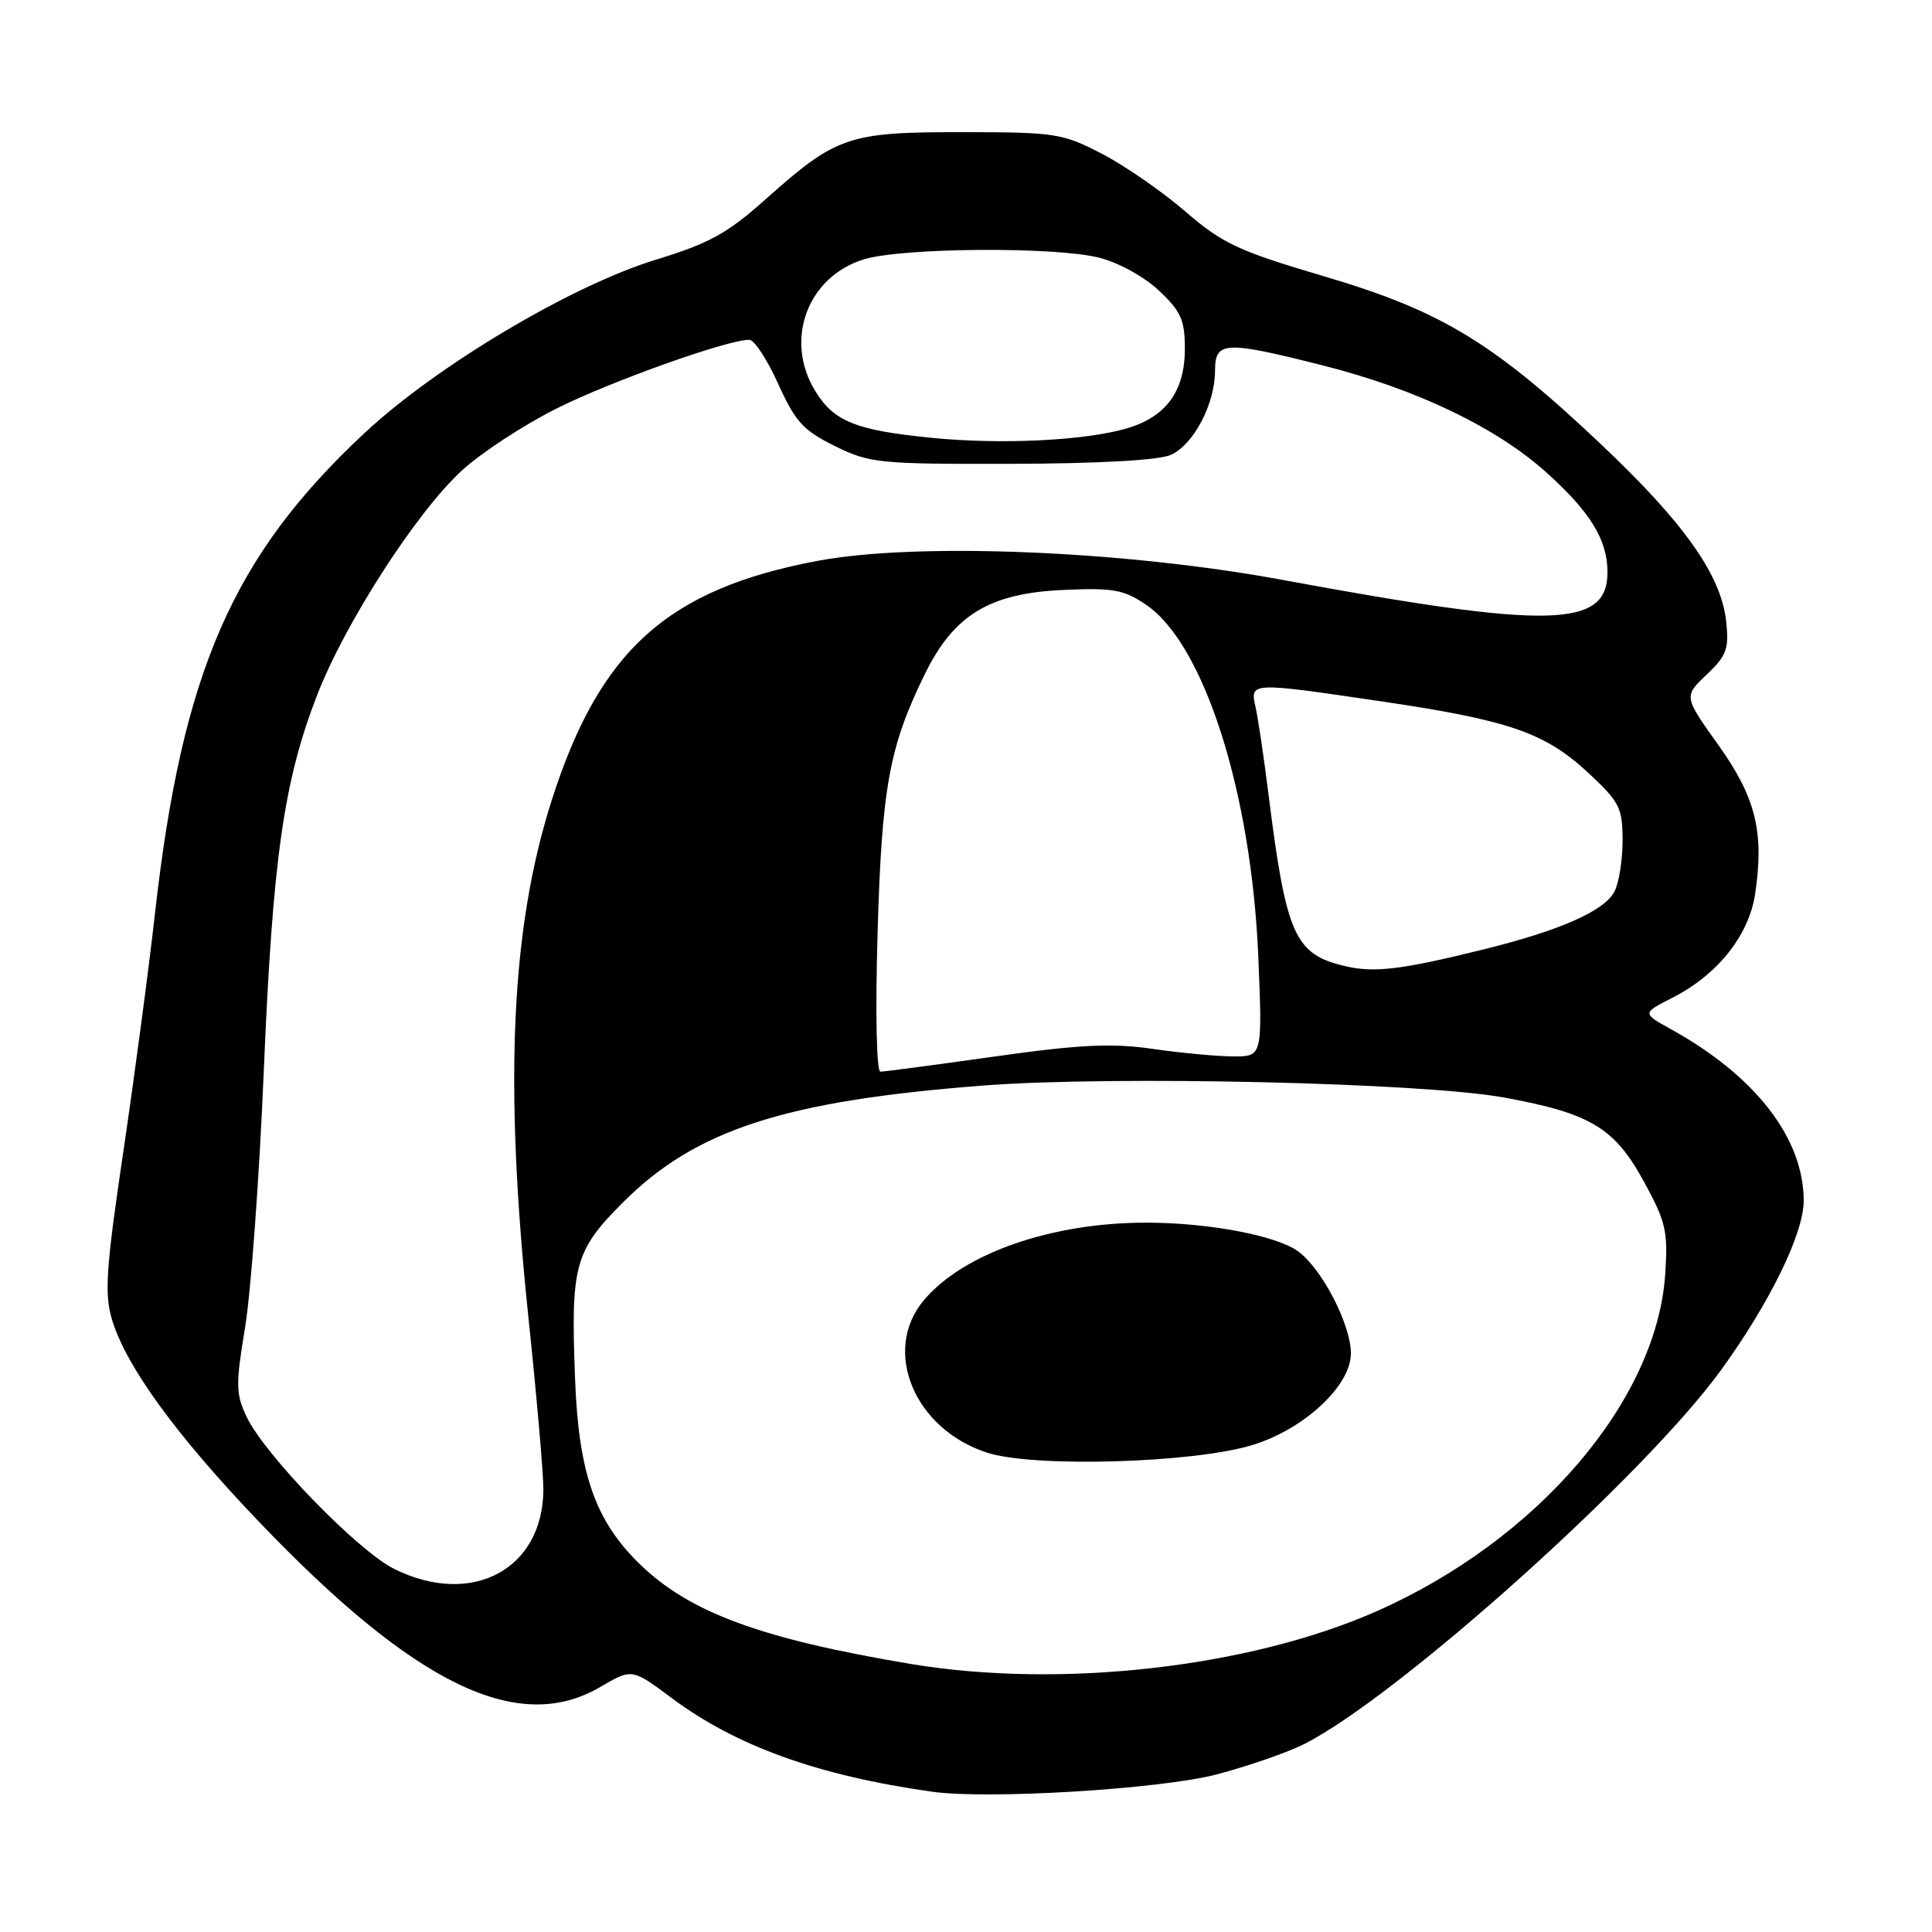 <?xml version="1.0" encoding="UTF-8" standalone="no"?>
<!DOCTYPE svg PUBLIC "-//W3C//DTD SVG 1.1//EN" "http://www.w3.org/Graphics/SVG/1.1/DTD/svg11.dtd" >
<svg xmlns="http://www.w3.org/2000/svg" xmlns:xlink="http://www.w3.org/1999/xlink" version="1.1" viewBox="0 0 256 256">
 <g >
 <path fill="currentColor"
d=" M 161.17 235.13 C 165.39 234.02 170.65 232.20 172.87 231.07 C 185.42 224.66 217.94 195.48 228.04 181.55 C 234.50 172.64 239.00 163.44 239.00 159.11 C 239.00 150.83 232.61 142.57 221.42 136.38 C 217.58 134.25 217.58 134.25 221.64 132.19 C 227.60 129.14 231.73 123.95 232.56 118.48 C 233.79 110.26 232.66 105.68 227.68 98.70 C 223.10 92.28 223.10 92.28 226.14 89.39 C 228.81 86.85 229.12 85.98 228.72 82.29 C 228.05 76.21 223.18 69.31 212.27 58.99 C 197.96 45.44 191.01 41.21 175.57 36.65 C 164.07 33.25 162.03 32.30 157.07 28.03 C 154.01 25.38 149.03 21.94 146.00 20.37 C 140.78 17.66 139.83 17.52 127.50 17.51 C 112.39 17.50 110.83 18.03 101.44 26.41 C 96.39 30.92 93.98 32.25 86.94 34.40 C 75.73 37.83 57.87 48.45 48.28 57.40 C 30.83 73.68 24.14 89.03 20.54 121.00 C 19.71 128.43 17.81 142.68 16.33 152.67 C 14.05 168.06 13.82 171.44 14.83 174.82 C 16.68 180.99 23.23 190.03 34.19 201.51 C 54.96 223.26 68.65 229.91 79.53 223.54 C 83.73 221.07 83.73 221.07 88.99 224.99 C 97.54 231.37 108.37 235.27 123.50 237.41 C 130.88 238.46 153.71 237.07 161.17 235.13 Z  M 120.60 220.47 C 100.84 217.15 91.40 213.67 84.81 207.29 C 78.88 201.54 76.68 195.28 76.20 182.75 C 75.61 167.66 76.13 165.74 82.55 159.32 C 92.19 149.68 104.02 145.85 130.43 143.83 C 147.65 142.52 188.44 143.46 199.25 145.42 C 210.73 147.51 213.90 149.41 217.79 156.50 C 220.75 161.90 221.03 163.13 220.65 168.84 C 219.51 185.63 203.73 204.06 182.43 213.49 C 165.52 220.97 140.45 223.80 120.60 220.47 Z  M 165.97 191.47 C 172.82 189.37 179.00 183.61 179.00 179.33 C 179.00 175.52 175.16 168.09 171.99 165.80 C 169.14 163.72 160.12 162.01 151.93 162.01 C 139.35 161.99 127.65 166.07 122.42 172.28 C 116.81 178.95 121.14 189.37 130.81 192.49 C 137.01 194.49 158.15 193.87 165.97 191.47 Z  M 52.25 207.90 C 47.42 205.51 35.07 192.78 32.67 187.72 C 31.24 184.71 31.22 183.45 32.47 175.92 C 33.24 171.29 34.36 156.03 34.95 142.00 C 36.13 113.83 37.57 103.63 41.99 92.18 C 45.70 82.57 55.20 67.83 61.25 62.30 C 63.78 59.99 69.37 56.33 73.67 54.17 C 80.93 50.52 96.55 44.96 99.30 45.03 C 99.96 45.05 101.68 47.68 103.12 50.88 C 105.38 55.88 106.44 57.04 110.62 59.10 C 115.25 61.38 116.45 61.50 134.00 61.46 C 145.41 61.43 153.50 60.99 155.10 60.29 C 158.13 58.98 161.00 53.53 161.00 49.10 C 161.00 45.19 162.31 45.13 175.43 48.46 C 187.70 51.57 198.28 56.64 204.90 62.60 C 210.74 67.85 213.00 71.54 213.00 75.83 C 213.00 83.22 205.41 83.40 170.00 76.85 C 148.95 72.95 121.43 71.83 108.25 74.33 C 88.40 78.09 79.43 86.19 73.09 106.09 C 67.69 123.00 66.77 143.51 70.01 174.49 C 71.11 184.94 72.00 195.20 72.00 197.29 C 72.00 207.93 62.56 213.00 52.25 207.90 Z  M 116.28 123.75 C 116.84 104.34 117.81 98.99 122.54 89.33 C 126.39 81.47 131.11 78.60 140.93 78.17 C 147.54 77.87 148.93 78.13 151.91 80.17 C 159.57 85.41 165.82 105.06 166.73 126.75 C 167.28 140.00 167.28 140.00 163.39 139.98 C 161.25 139.97 156.45 139.52 152.72 138.98 C 147.31 138.20 143.10 138.40 131.75 140.00 C 123.94 141.10 117.15 142.00 116.66 142.00 C 116.14 142.00 115.98 134.28 116.28 123.75 Z  M 178.21 128.01 C 171.53 126.44 170.42 123.93 168.05 105.00 C 167.47 100.33 166.71 95.26 166.38 93.75 C 165.62 90.35 165.50 90.35 183.20 92.96 C 199.98 95.44 204.75 97.10 210.44 102.39 C 214.62 106.28 215.00 107.04 215.00 111.39 C 215.00 114.00 214.51 117.04 213.91 118.16 C 212.54 120.73 206.68 123.31 196.50 125.82 C 185.66 128.50 182.08 128.93 178.21 128.01 Z  M 123.50 58.02 C 113.38 57.02 110.49 55.86 108.00 51.77 C 103.88 45.01 107.02 36.61 114.52 34.35 C 119.66 32.81 139.79 32.67 145.63 34.14 C 148.19 34.78 151.64 36.68 153.57 38.51 C 156.49 41.25 157.00 42.41 157.00 46.23 C 157.00 51.83 154.51 55.24 149.32 56.76 C 143.76 58.39 132.67 58.93 123.50 58.02 Z "/>
</g>
</svg>